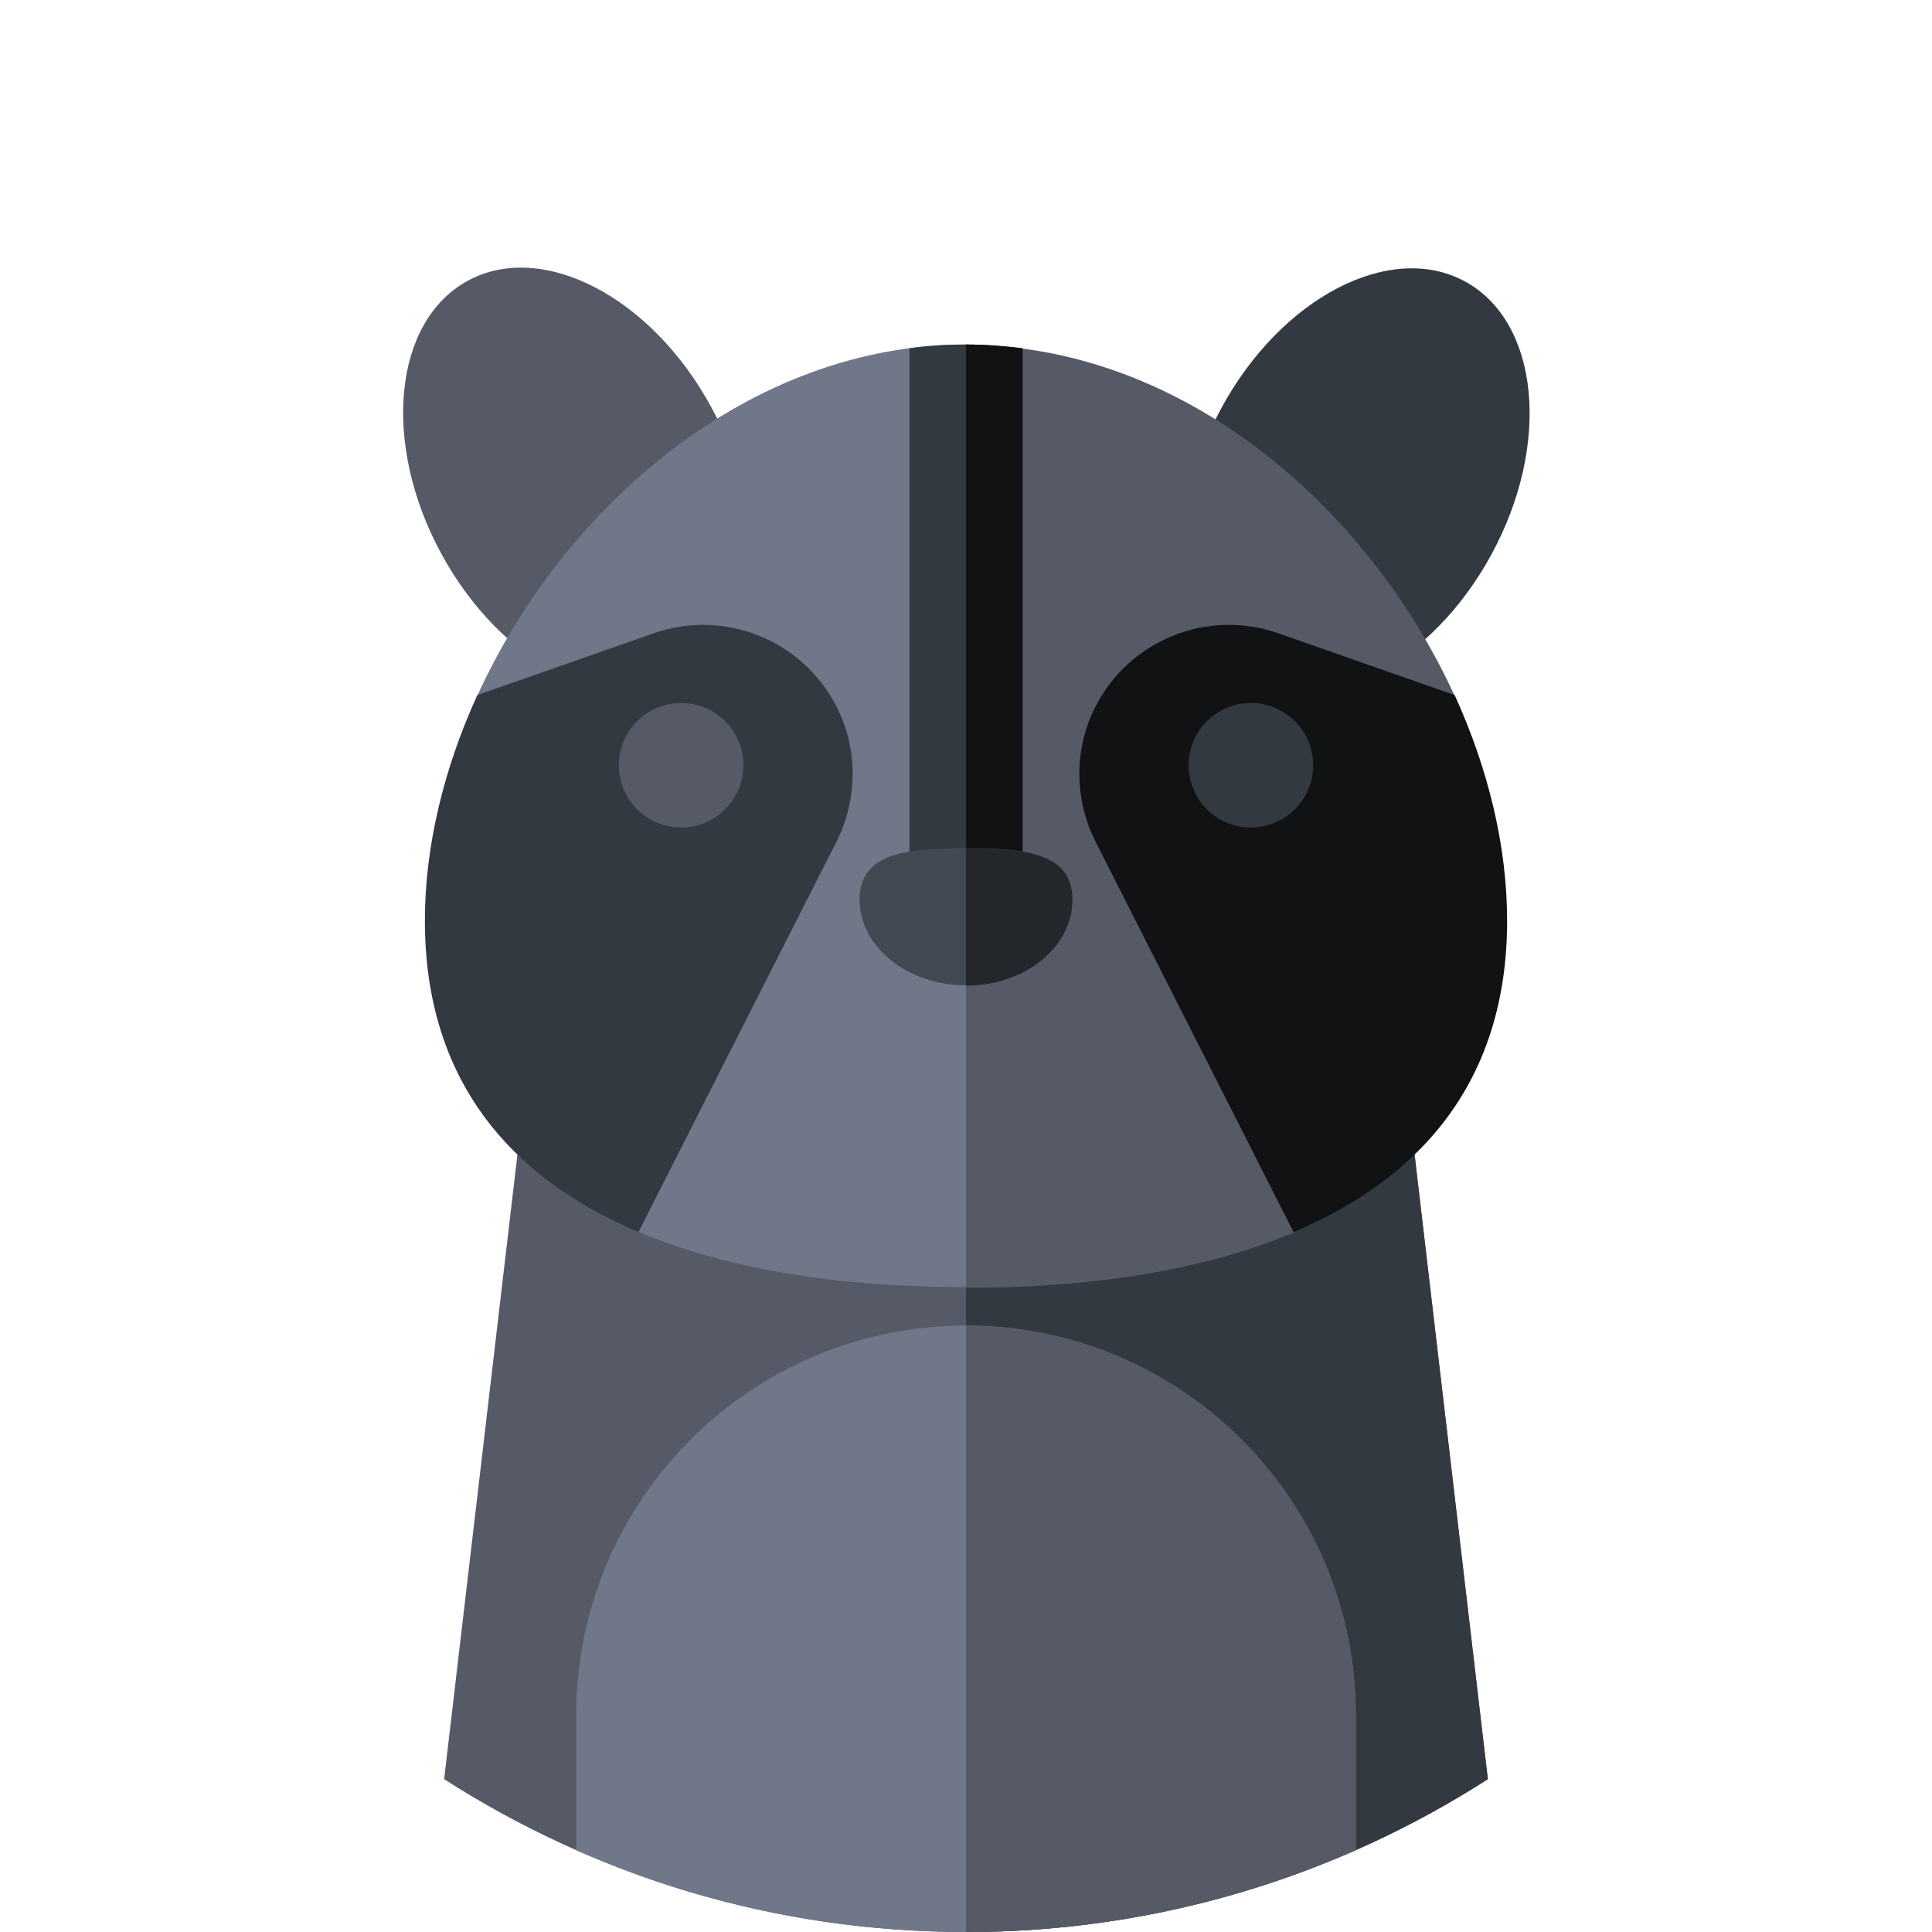 <?xml version="1.0" encoding="utf-8"?>
<!-- Generator: Adobe Illustrator 24.3.0, SVG Export Plug-In . SVG Version: 6.00 Build 0)  -->
<svg version="1.1" id="Capa_1" xmlns="http://www.w3.org/2000/svg" xmlns:xlink="http://www.w3.org/1999/xlink" x="0px" y="0px"
	 viewBox="0 0 512 512" style="enable-background:new 0 0 512 512;" xml:space="preserve">
<style type="text/css">
	.st0{display:none;fill:#A3D4FF;}
	.st1{display:none;opacity:0.33;}
	.st2{display:inline;}
	.st3{fill:#333940;}
	.st4{fill:#555A66;}
	.st5{fill:#707789;}
	.st6{fill:#101214;}
	.st7{fill:#414952;}
	.st8{fill:#23272B;}
</style>
<g>
	<path class="st0" d="M394.2,471.5C465.1,426,512,346.5,512,256C512,114.6,397.4,0,256,0S0,114.6,0,256c0,90.5,46.9,170,117.8,215.5
		H394.2z"/>
	<g class="st1">
		<path class="st2" d="M503.4,189.9L388,74.5l-86.6,194c-0.1,0.5,0.3,1,0.9,1c0.4,0,0.8,0.3,0.9,0.8l91,201.2
			C465.1,426,512,346.5,512,256C512,233.1,509,211,503.4,189.9L503.4,189.9z"/>
	</g>
	<g>
		
			<ellipse transform="matrix(0.477 -0.879 0.879 0.477 75.936 382.672)" class="st3" cx="359.5" cy="127.5" rx="60.2" ry="40.7"/>
	</g>
	<g>
		
			<ellipse transform="matrix(0.879 -0.477 0.477 0.879 -42.235 88.246)" class="st4" cx="152.7" cy="127.3" rx="40.7" ry="60.2"/>
	</g>
	<g>
		<path class="st4" d="M117.7,471.5C157.6,497.1,205,512,256,512s98.4-14.9,138.3-40.5l-26.8-228.4H144.5L117.7,471.5z"/>
	</g>
	<g>
		<path class="st3" d="M367.5,243.1H256V512c51,0,98.4-14.9,138.3-40.5L367.5,243.1z"/>
	</g>
	<g>
		<path class="st5" d="M256,351.3c-57.1,0-103.3,46.3-103.3,103.3v35.7c31.6,14,66.6,21.7,103.3,21.7s71.7-7.8,103.3-21.7v-35.7
			C359.3,397.5,313.1,351.3,256,351.3z"/>
	</g>
	<path class="st5" d="M256,91.3c-57.4,0-106.9,43-129.8,93.7l46.2-16.2c17.3-6.1,36.4,0.5,46.3,15.9c7.6,11.8,8.4,26.7,2,39.2
		l-51.8,102.4c24.1,10.3,54.3,14.8,87.1,14.8c1.3,0,2.6,0,4,0V91.4C258.6,91.4,257.3,91.3,256,91.3L256,91.3z"/>
	<g>
		<path class="st4" d="M256,351.3V512c36.8,0,71.7-7.8,103.3-21.7v-35.7C359.3,397.5,313.1,351.3,256,351.3L256,351.3z"/>
	</g>
	<path class="st4" d="M291.3,224c-6.3-12.5-5.6-27.5,2-39.2c9.9-15.4,29.1-22,46.3-15.9l46.2,16.2c-22.9-50.7-72.4-93.7-129.8-93.7
		v249.9c32.8,0,63-4.5,87.1-14.8L291.3,224z"/>
	<g>
		<path class="st3" d="M173.3,167.8l-46.8,16.4c-8.9,19.5-13.9,40.1-13.9,59.8c0,41.8,22.2,68,56.6,82.5L221.7,223
			c6.3-12.5,5.6-27.5-2-39.2C209.8,168.4,190.6,161.8,173.3,167.8L173.3,167.8z"/>
	</g>
	<g>
		<path class="st6" d="M338.7,167.8l46.8,16.4c8.9,19.5,13.9,40.1,13.9,59.8c0,41.8-22.2,68-56.6,82.5L290.3,223
			c-6.3-12.5-5.6-27.5,2-39.2C302.2,168.4,321.4,161.8,338.7,167.8z"/>
	</g>
	<g>
		<path class="st3" d="M271,92.3c-4.9-0.6-9.9-1-15-1s-10.1,0.3-15,1V243h30V92.3z"/>
	</g>
	<g>
		<path class="st6" d="M271,92.3c-4.9-0.6-9.9-1-15-1V243h15V92.3z"/>
	</g>
	<g>
		<g>
			<g>
				<circle class="st4" cx="180.5" cy="202.8" r="16.5"/>
			</g>
		</g>
		<g>
			<g>
				<circle class="st3" cx="331.5" cy="202.8" r="16.5"/>
			</g>
		</g>
	</g>
	<g>
		<path class="st7" d="M284.2,238.4c0,12.6-12.6,22.7-28.2,22.7s-28.2-10.2-28.2-22.7s12.6-13.6,28.2-13.6S284.2,225.9,284.2,238.4
			L284.2,238.4z"/>
	</g>
	<g>
		<path class="st8" d="M256,224.9v36.3c15.6,0,28.2-10.2,28.2-22.7C284.2,225.9,271.6,224.9,256,224.9L256,224.9z"/>
	</g>
</g>
</svg>
